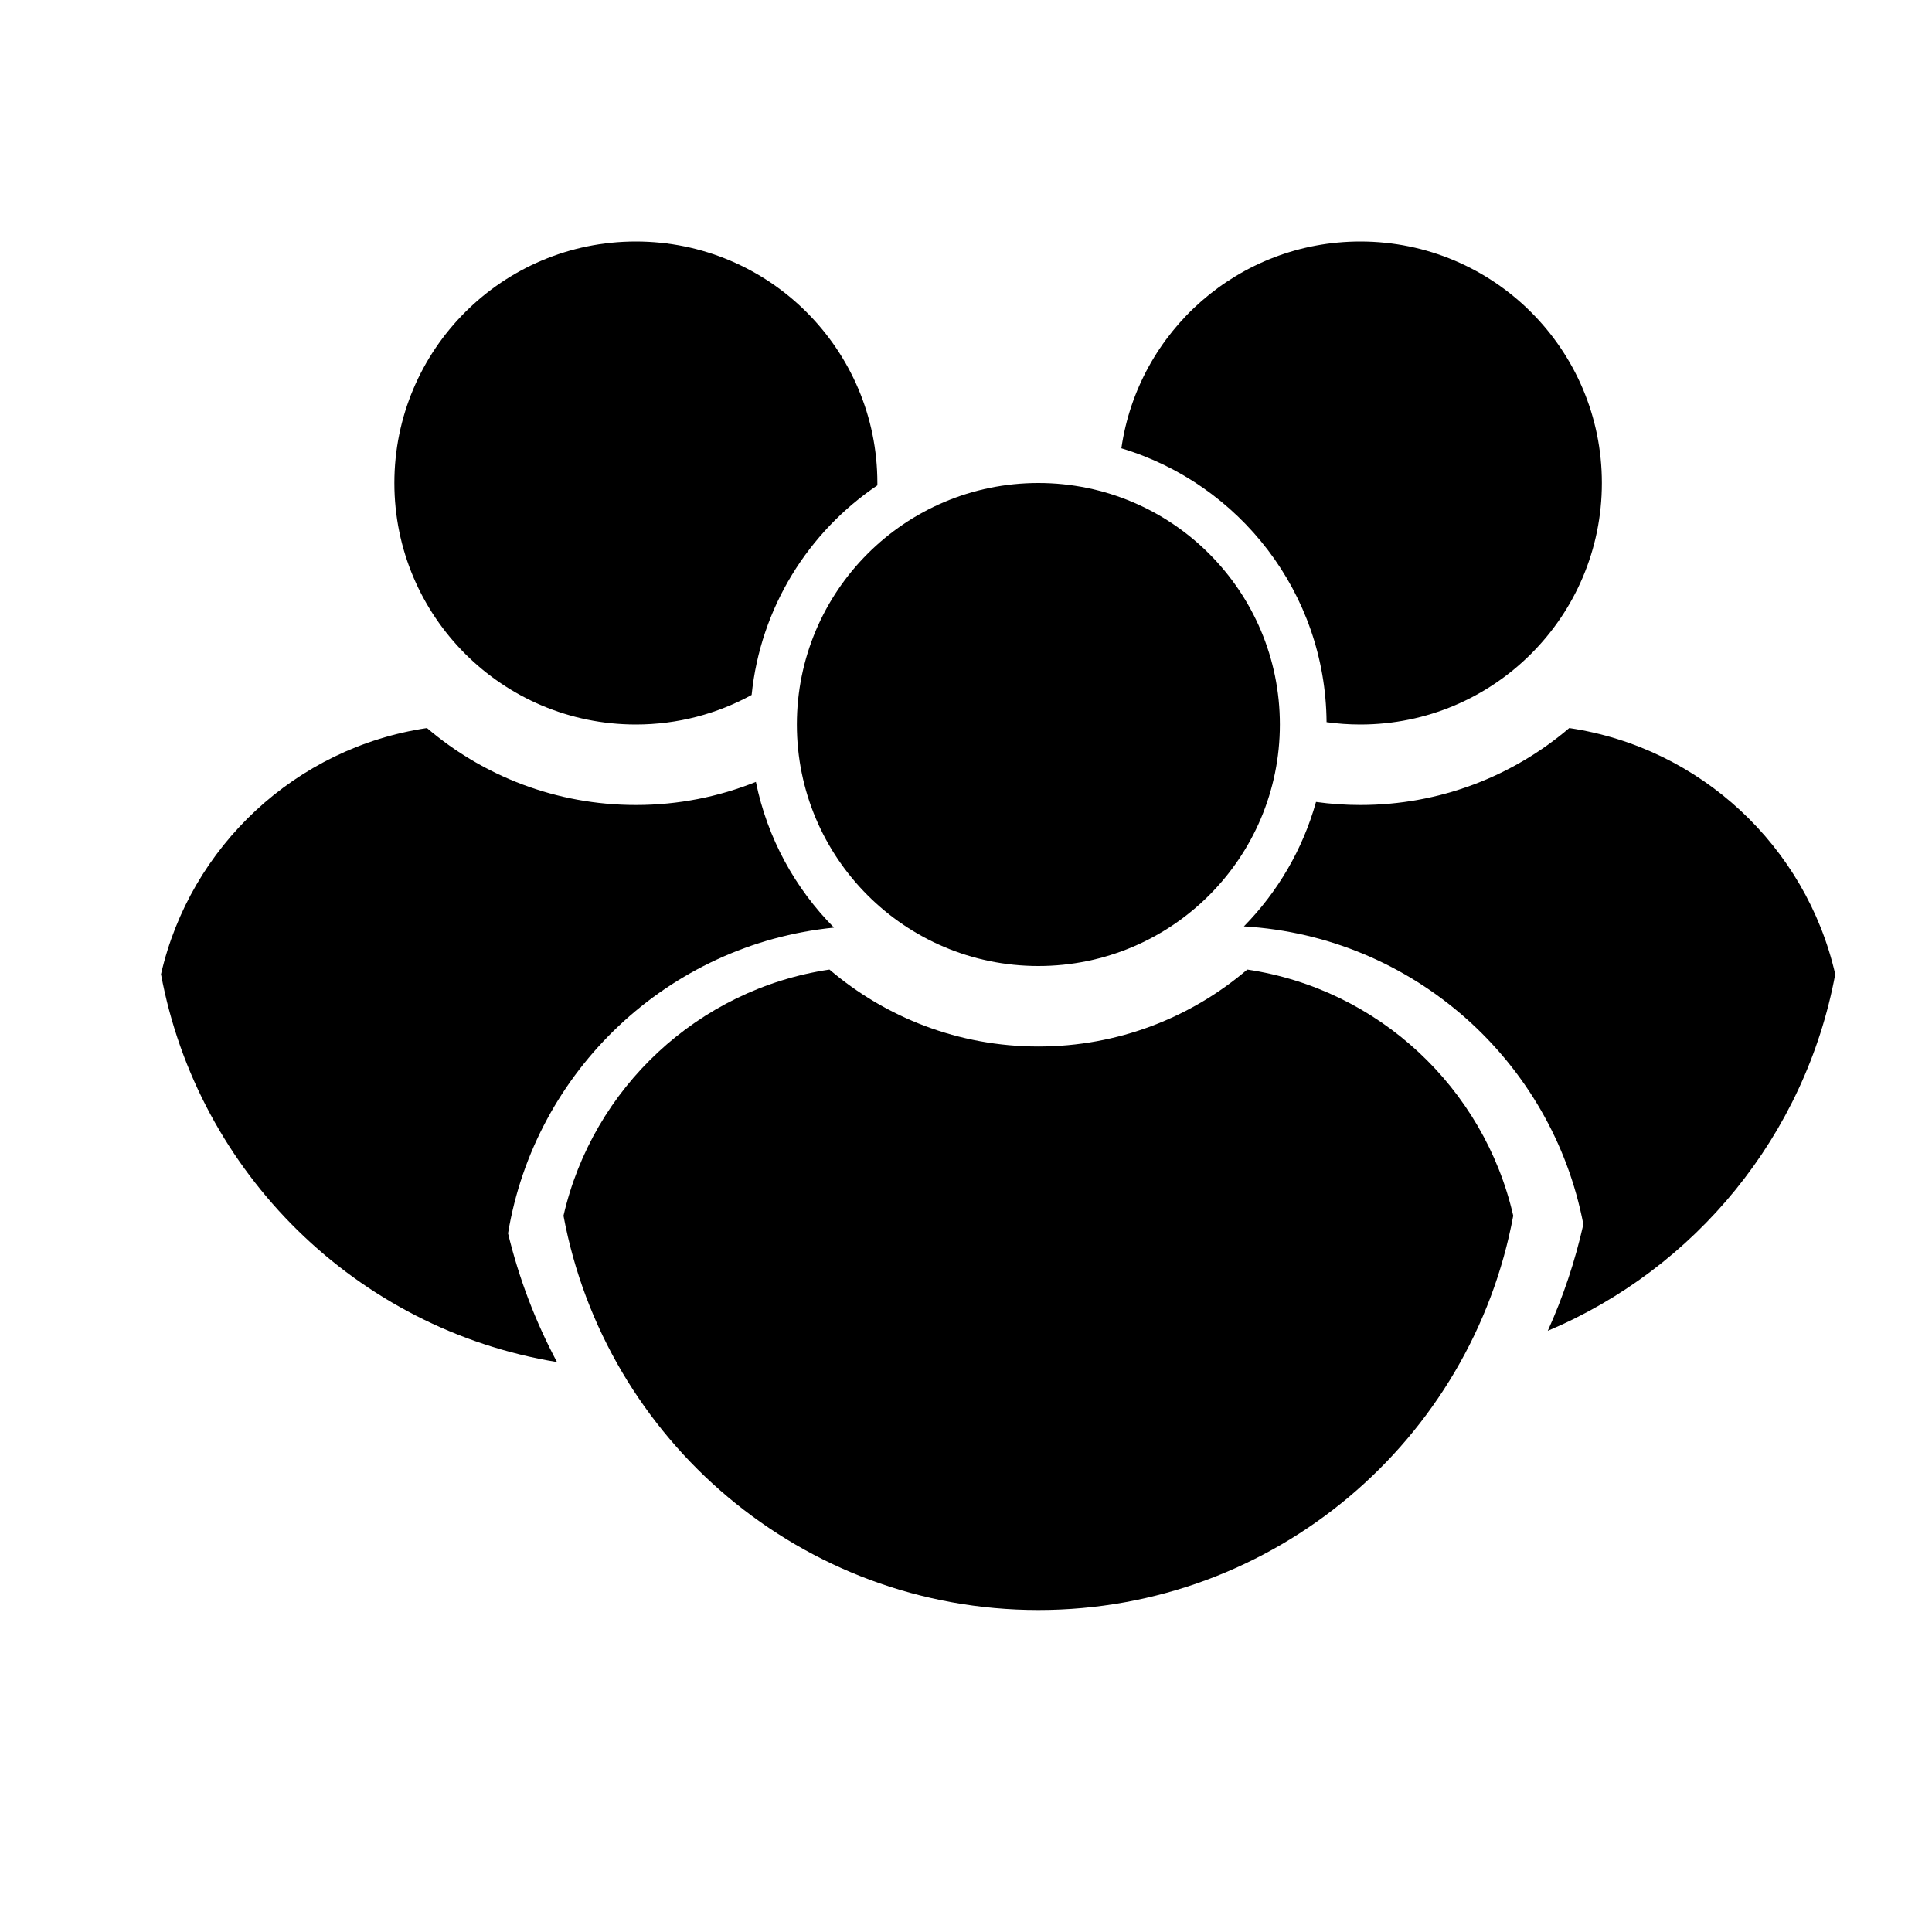 <svg width="24" height="24" viewBox="0 0 24 24" fill="none" xmlns="http://www.w3.org/2000/svg">
<path d="M10.899 6L10.899 6.029C10.041 6.608 9.447 7.549 9.337 8.633C8.91 8.867 8.42 9 7.899 9C6.242 9 4.899 7.657 4.899 6C4.899 4.343 6.242 3 7.899 3C9.556 3 10.899 4.343 10.899 6Z" fill="black"/>
<path d="M13.93 5.569C15.396 6.009 16.467 7.364 16.479 8.971C16.616 8.99 16.756 9 16.899 9C18.556 9 19.899 7.657 19.899 6C19.899 4.343 18.556 3 16.899 3C15.388 3 14.139 4.116 13.93 5.569Z" fill="black"/>
<path d="M7.899 10C8.426 10 8.929 9.898 9.39 9.713C9.532 10.412 9.877 11.036 10.36 11.523C8.301 11.729 6.645 13.302 6.311 15.321C6.447 15.884 6.653 16.421 6.919 16.92C4.431 16.512 2.459 14.573 2 12.102C2.364 10.515 3.673 9.287 5.304 9.044C6.002 9.64 6.909 10 7.899 10Z" fill="black"/>
<path d="M19.669 15.209C19.566 15.669 19.417 16.112 19.227 16.532C21.058 15.76 22.426 14.106 22.798 12.102C22.434 10.515 21.125 9.287 19.494 9.044C18.796 9.64 17.889 10 16.899 10C16.712 10 16.528 9.987 16.348 9.962C16.183 10.553 15.87 11.083 15.452 11.508C17.559 11.632 19.282 13.184 19.669 15.209Z" fill="black"/>
<path d="M15.899 9C15.899 10.657 14.556 12 12.899 12C11.242 12 9.899 10.657 9.899 9C9.899 7.343 11.242 6 12.899 6C14.556 6 15.899 7.343 15.899 9Z" fill="black"/>
<path d="M10.304 12.044C8.673 12.287 7.364 13.515 7 15.102C7.518 17.89 9.962 20 12.899 20C15.836 20 18.28 17.89 18.798 15.102C18.434 13.515 17.125 12.287 15.494 12.044C14.796 12.64 13.889 13 12.899 13C11.909 13 11.002 12.64 10.304 12.044Z" fill="black"/>
</svg>
